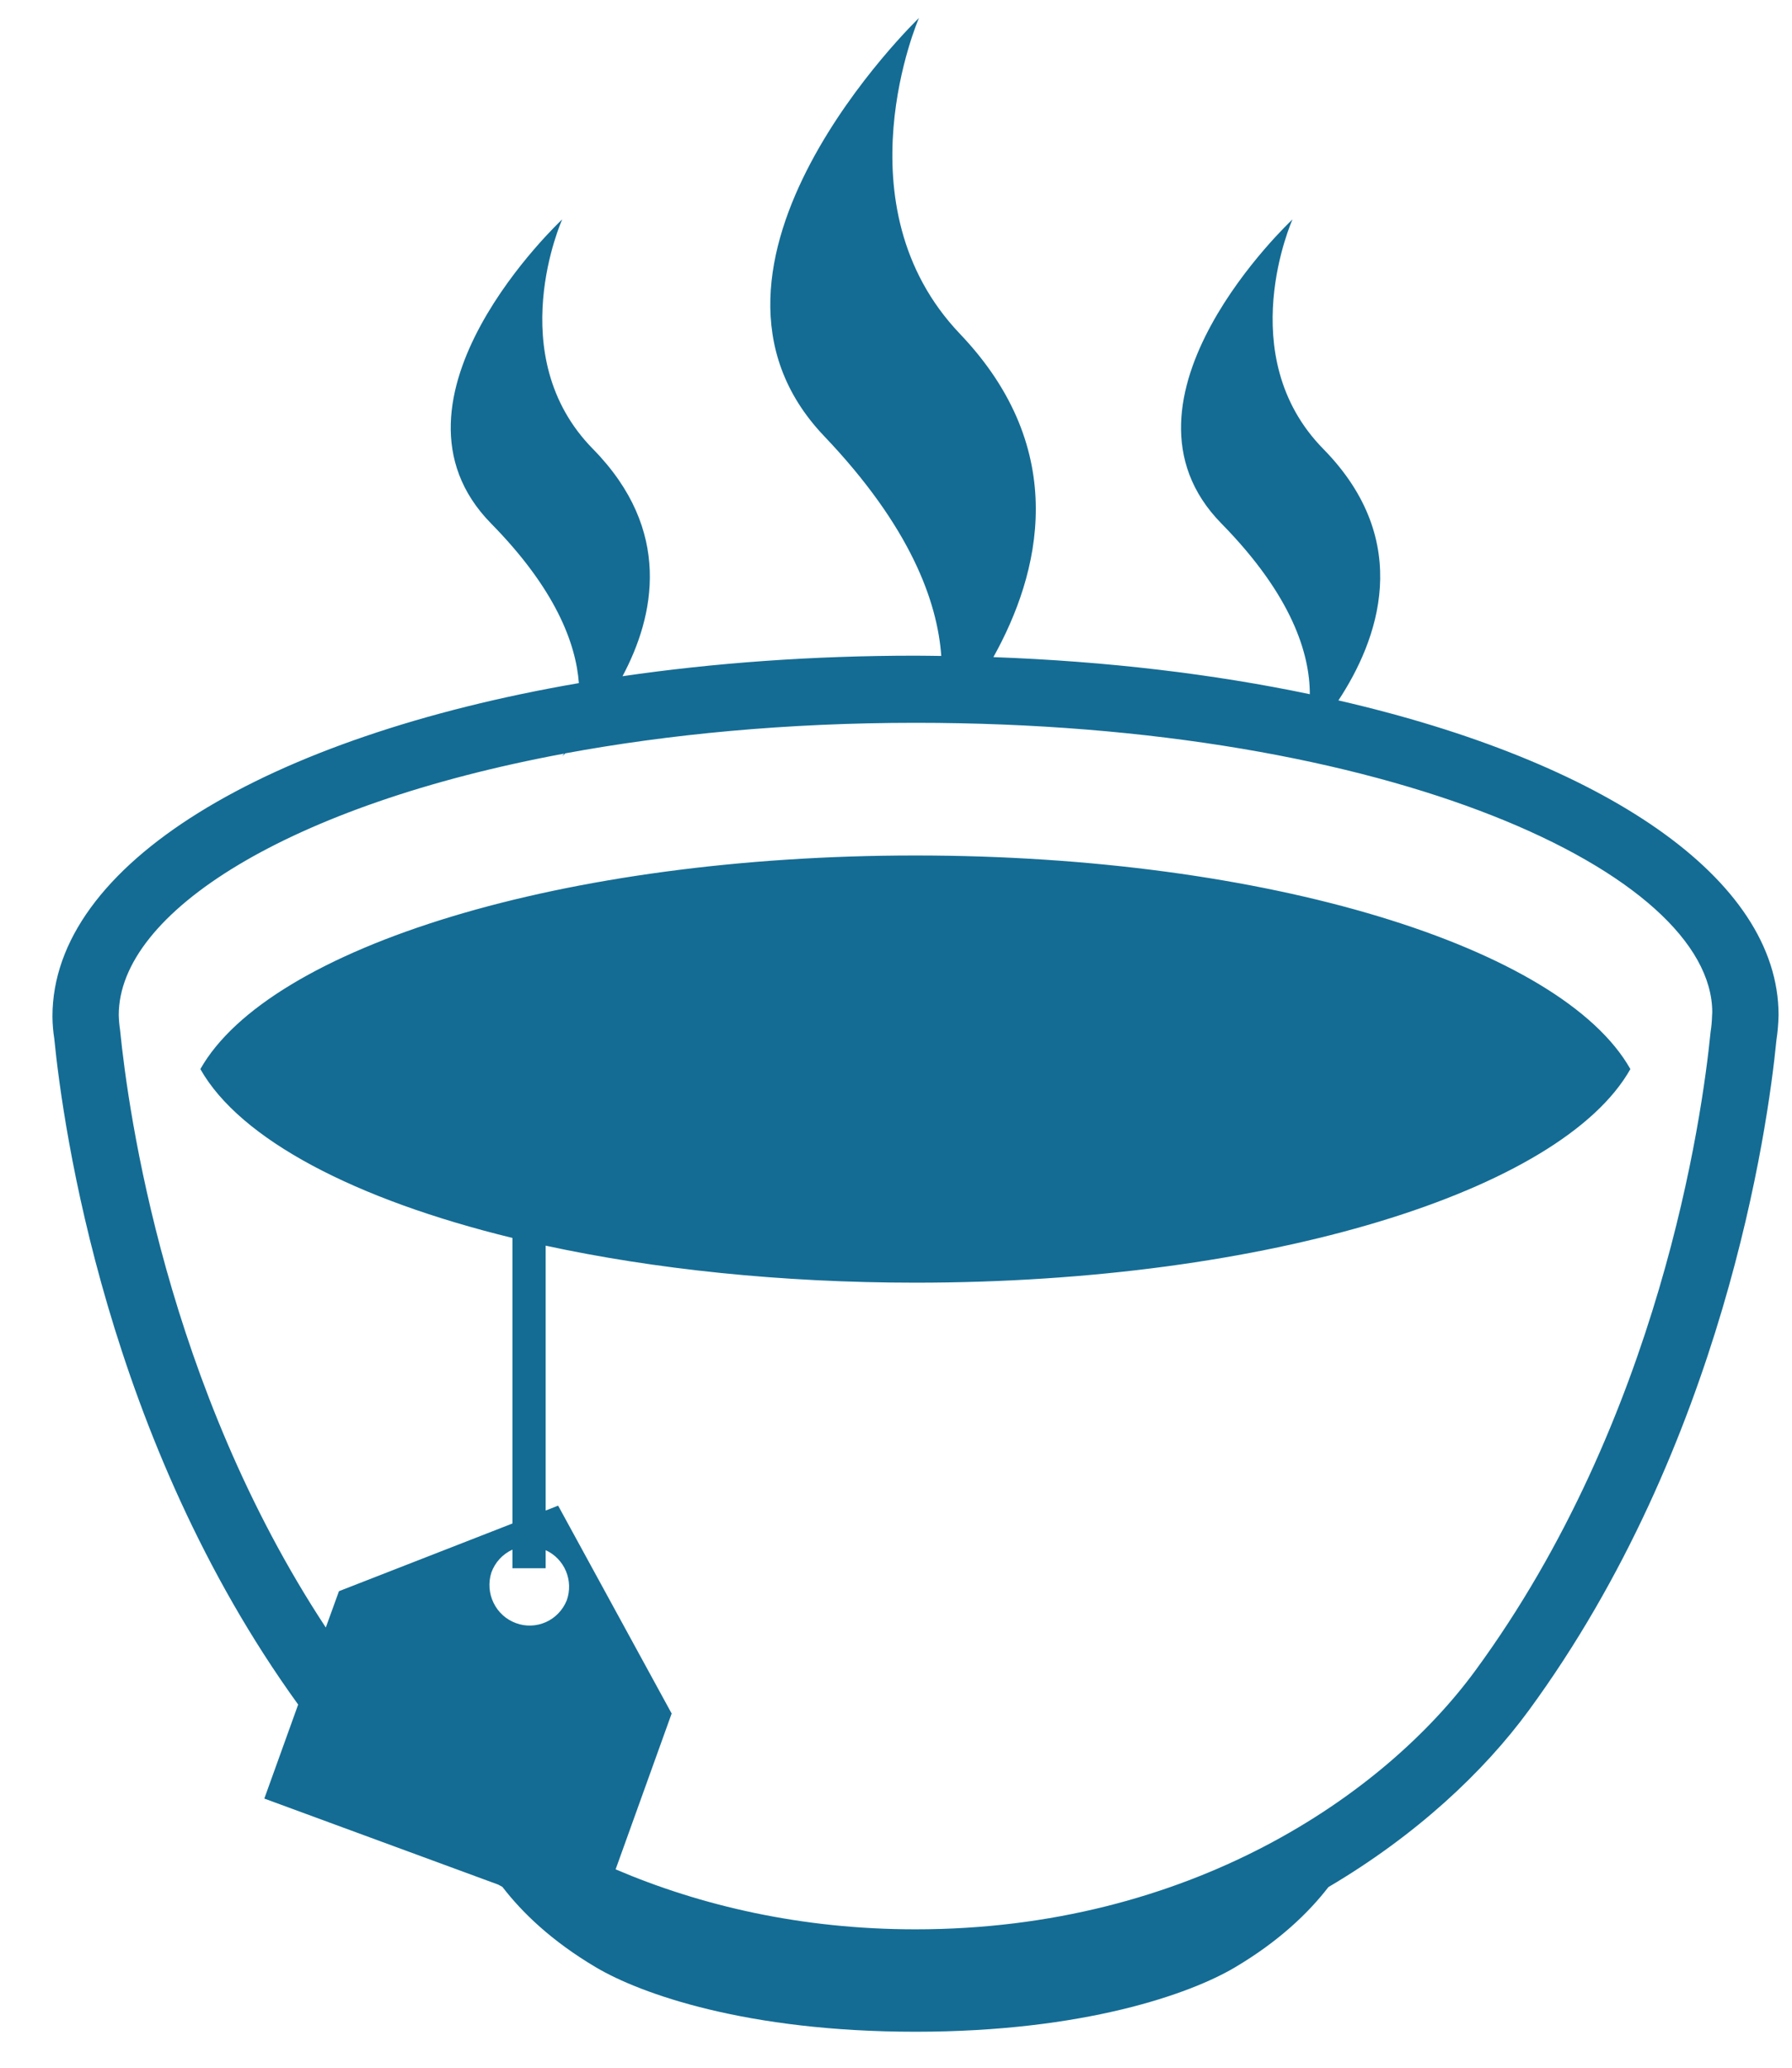 <svg width="26" height="30" viewBox="0 0 26 30" fill="none" xmlns="http://www.w3.org/2000/svg">
<path d="M19.419 10.162C19.989 9.296 20.526 7.865 19.2 6.514C17.867 5.158 18.753 3.183 18.753 3.183C18.753 3.183 15.953 5.794 17.721 7.595C18.748 8.641 19.004 9.487 19.004 10.072C17.611 9.78 16.063 9.594 14.413 9.534C15.084 8.329 15.545 6.54 13.927 4.843C12.15 2.978 13.333 0.261 13.333 0.261C13.333 0.261 9.599 3.852 11.957 6.327C13.211 7.643 13.6 8.727 13.657 9.517C13.532 9.516 13.408 9.513 13.283 9.513C11.784 9.513 10.354 9.618 9.032 9.811C9.497 8.939 9.764 7.696 8.603 6.514C7.27 5.159 8.157 3.183 8.157 3.183C8.157 3.183 5.357 5.794 7.125 7.595C8.063 8.549 8.355 9.336 8.399 9.911C3.871 10.69 0.76 12.534 0.761 14.749C0.762 14.865 0.773 14.98 0.787 15.066C0.916 16.369 1.551 20.893 4.326 24.731L3.835 26.095L7.228 27.343C7.247 27.354 7.269 27.365 7.289 27.376C7.575 27.748 8.003 28.163 8.649 28.545C9.296 28.928 10.836 29.478 13.282 29.478C15.728 29.478 17.27 28.928 17.916 28.545C18.56 28.164 18.988 27.749 19.274 27.379C20.543 26.631 21.526 25.71 22.181 24.816C25.004 20.962 25.648 16.379 25.774 15.091C25.791 14.978 25.802 14.864 25.805 14.727C25.805 12.738 23.258 11.044 19.419 10.162ZM7.917 22.753V22.491C8.049 22.551 8.154 22.659 8.211 22.794C8.268 22.929 8.272 23.081 8.223 23.219C8.166 23.36 8.058 23.473 7.92 23.535C7.782 23.596 7.626 23.602 7.485 23.549C7.343 23.497 7.227 23.392 7.161 23.255C7.094 23.118 7.083 22.961 7.129 22.816C7.156 22.742 7.196 22.675 7.249 22.618C7.301 22.561 7.365 22.515 7.435 22.483V22.753H7.917ZM24.84 14.739C24.838 14.816 24.831 14.893 24.819 14.97C24.695 16.219 24.084 20.583 21.407 24.236C20.078 26.052 17.246 27.992 13.283 27.992C11.625 27.992 10.167 27.649 8.932 27.122L9.745 24.861L8.098 21.845L7.917 21.916V18.073C9.491 18.413 11.323 18.61 13.282 18.61C18.392 18.61 22.656 17.281 23.655 15.511C22.656 13.742 18.392 12.412 13.282 12.412C8.172 12.412 3.908 13.742 2.907 15.511C3.484 16.532 5.151 17.404 7.435 17.961V22.104L4.918 23.086L4.727 23.613C2.414 20.1 1.862 16.148 1.742 14.943C1.731 14.871 1.725 14.799 1.723 14.727C1.723 13.238 4.187 11.677 8.184 10.934C8.169 10.958 8.157 10.974 8.157 10.974L8.202 10.93C9.699 10.654 11.403 10.487 13.283 10.487C20.197 10.487 24.841 12.679 24.843 14.688L24.84 14.739Z" fill="#146C94"/>
</svg>
